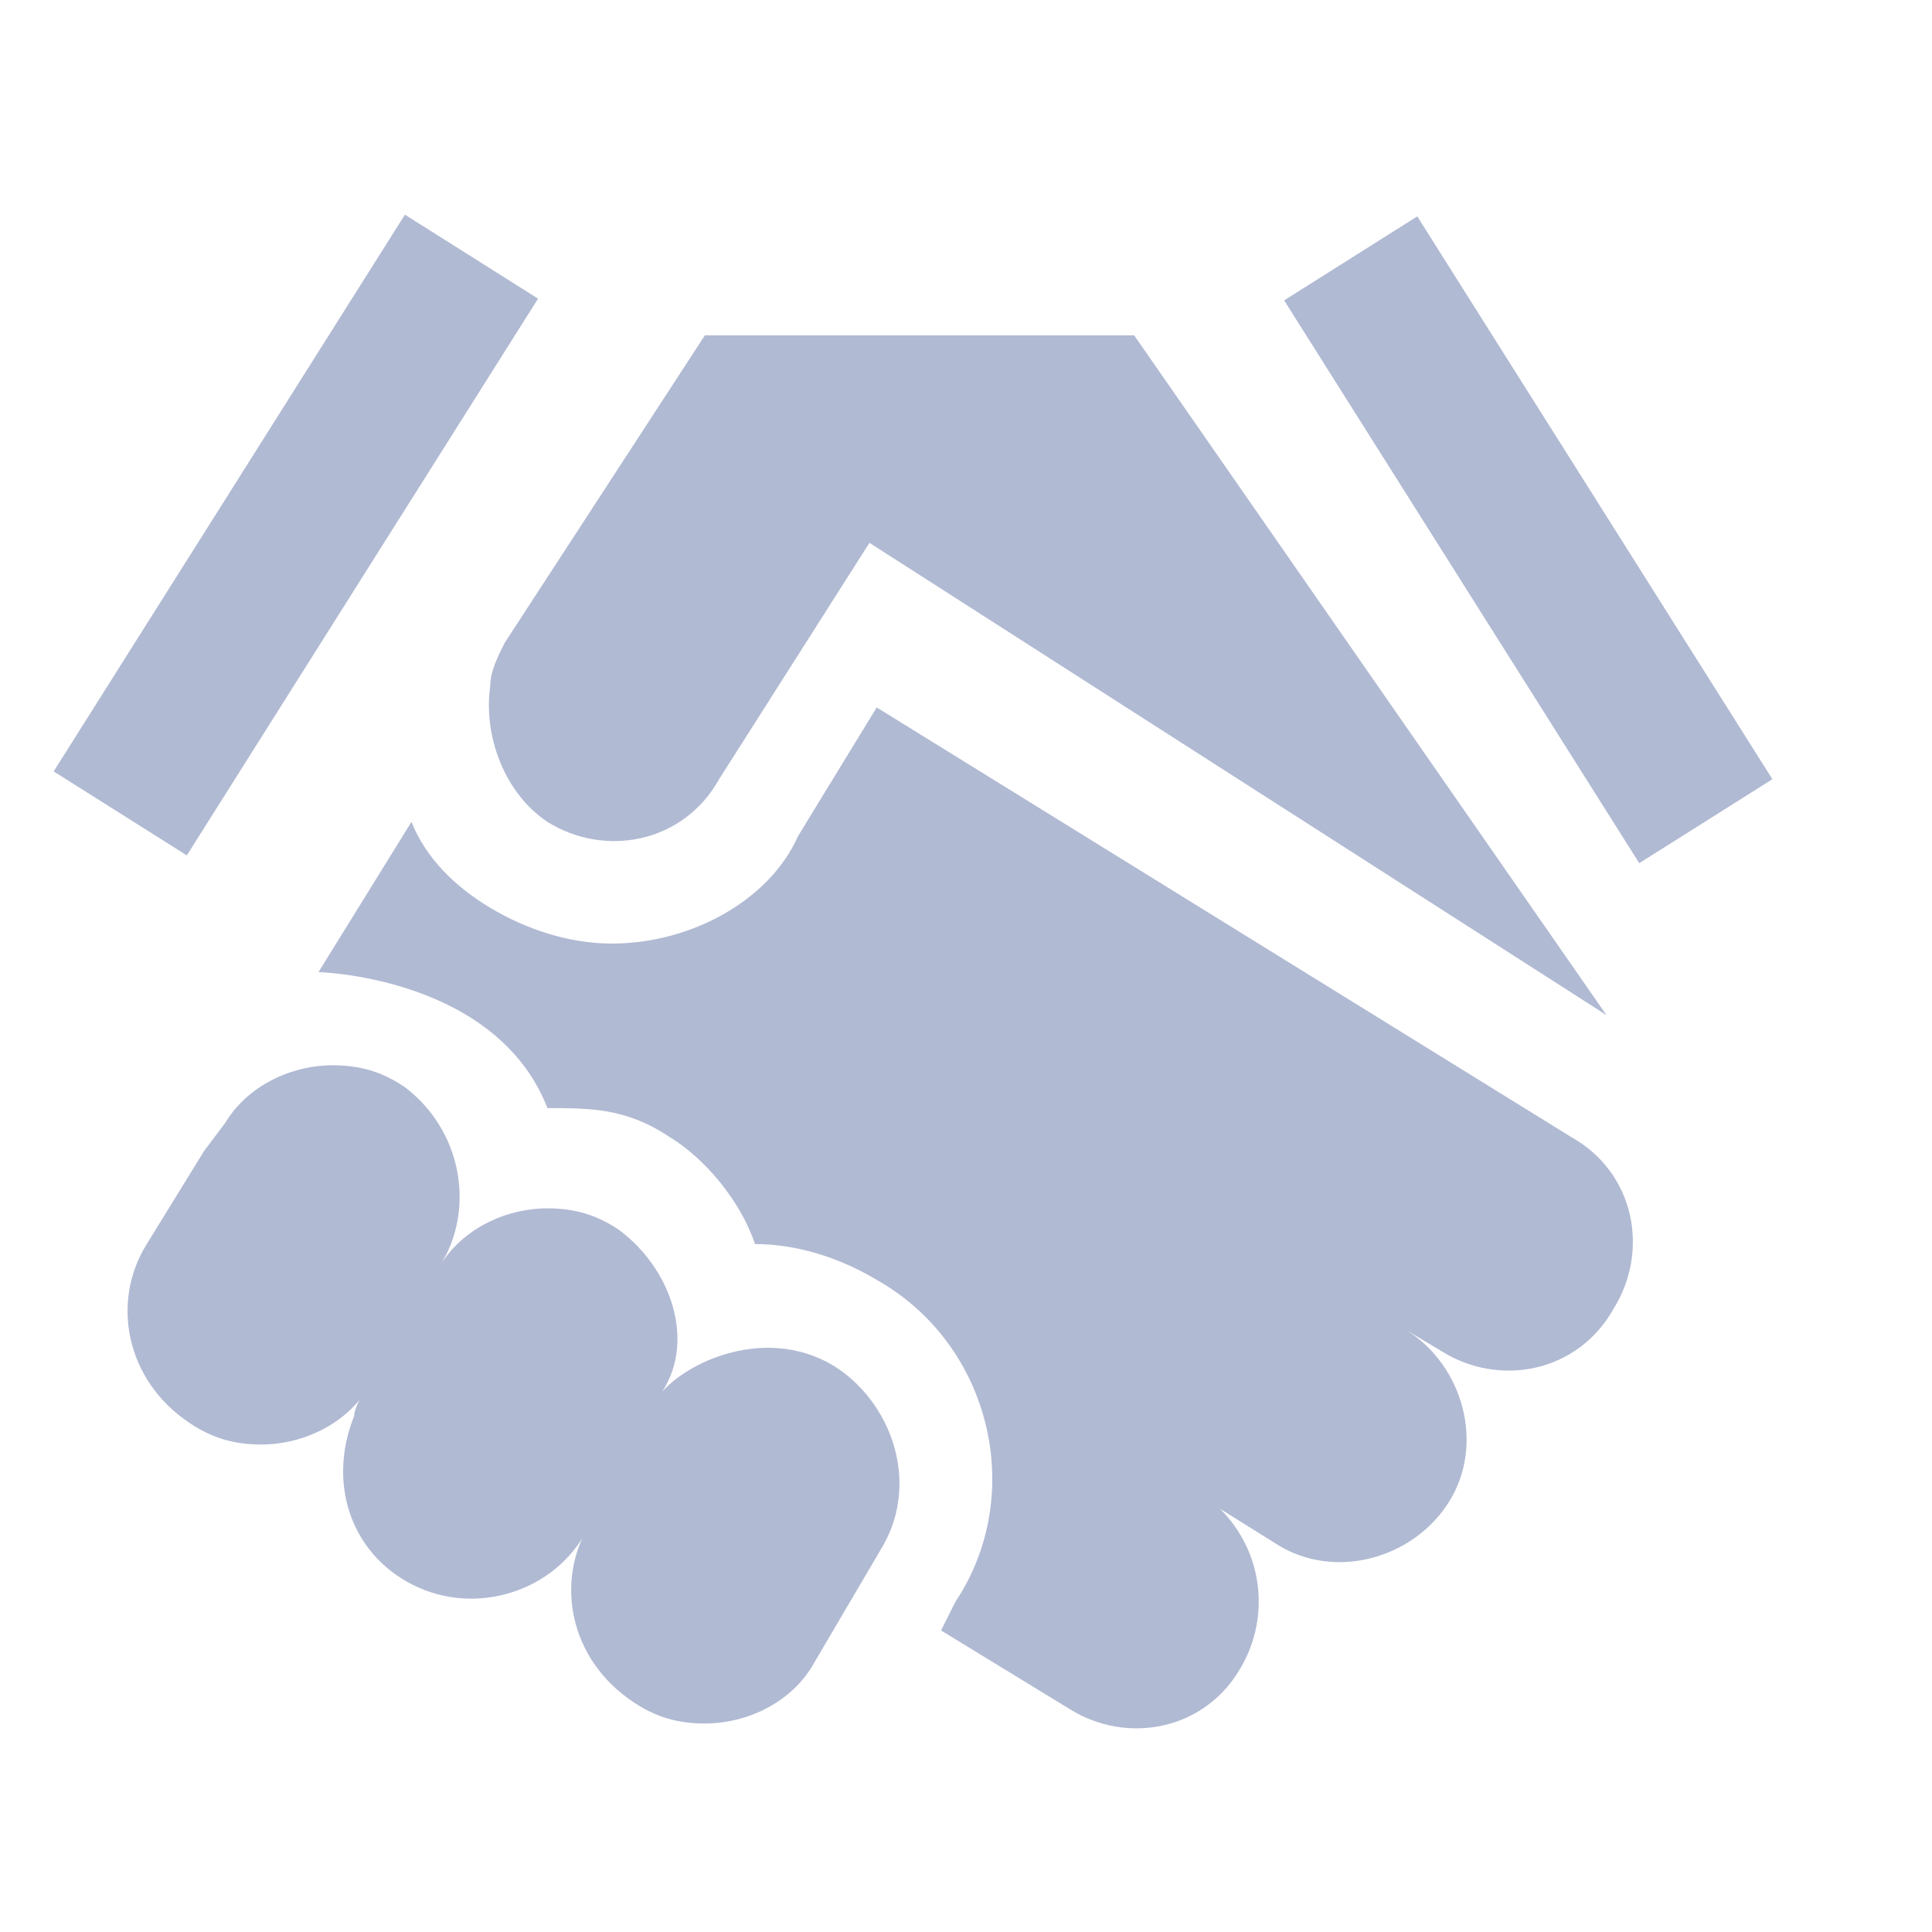 <svg width="36" height="36" viewBox="0 0 36 36" fill="none" xmlns="http://www.w3.org/2000/svg">
<path d="M11.401 17.582C10.601 17.582 9.801 17.315 9.134 16.915C8.467 16.515 7.934 15.982 7.667 15.315L5.934 18.115C6.067 18.115 9.267 18.248 10.201 20.648C11.001 20.648 11.668 20.648 12.468 21.181C13.135 21.581 13.801 22.381 14.068 23.181C14.868 23.181 15.668 23.448 16.335 23.848C18.468 25.048 19.135 27.848 17.802 29.848L17.535 30.381L19.935 31.848C21.002 32.515 22.468 32.248 23.135 31.048C23.668 30.115 23.535 28.915 22.735 28.115L23.802 28.782C24.869 29.449 26.335 29.049 27.002 27.982C27.669 26.915 27.269 25.449 26.202 24.782L26.869 25.182C27.936 25.849 29.402 25.582 30.069 24.382C30.736 23.315 30.469 21.849 29.269 21.182L16.336 13.182L14.869 15.582C14.336 16.782 12.869 17.582 11.402 17.582H11.401Z" fill="#B1BAD3"/>
<path d="M15.534 25.449C14.201 24.649 12.601 25.449 12.201 26.116C13.001 25.183 12.601 23.716 11.534 22.916C11.134 22.649 10.734 22.516 10.201 22.516C9.401 22.516 8.601 22.916 8.201 23.583C8.868 22.516 8.601 21.05 7.534 20.25C7.134 19.983 6.734 19.85 6.201 19.85C5.401 19.85 4.601 20.25 4.201 20.917L3.801 21.45L2.734 23.183C2.067 24.25 2.334 25.716 3.534 26.516C3.934 26.783 4.334 26.916 4.867 26.916C5.667 26.916 6.467 26.516 6.867 25.849C6.734 25.982 6.6 26.249 6.6 26.382C6.067 27.715 6.6 29.049 7.8 29.582C9 30.115 10.467 29.582 11 28.382C10.333 29.449 10.6 30.915 11.8 31.715C12.2 31.982 12.6 32.115 13.133 32.115C13.933 32.115 14.733 31.715 15.133 31.048L16.466 28.781C17.133 27.581 16.599 26.114 15.533 25.448L15.534 25.449Z" fill="#B1BAD3"/>
<path d="M21.134 6.249H13.134L9.402 11.982C9.269 12.249 9.135 12.515 9.135 12.782C9.002 13.715 9.402 14.782 10.201 15.315C11.268 15.982 12.735 15.715 13.402 14.515L16.201 10.115L29.934 18.915L21.134 6.249Z" fill="#B1BAD3"/>
<path d="M1 14.374L7.545 4L10.026 5.565L3.481 15.939L1 14.374Z" fill="#B1BAD3"/>
<path d="M23.928 5.597L26.409 4.032L33.026 14.519L30.545 16.084L23.928 5.597Z" fill="#B1BAD3"/>
</svg>

